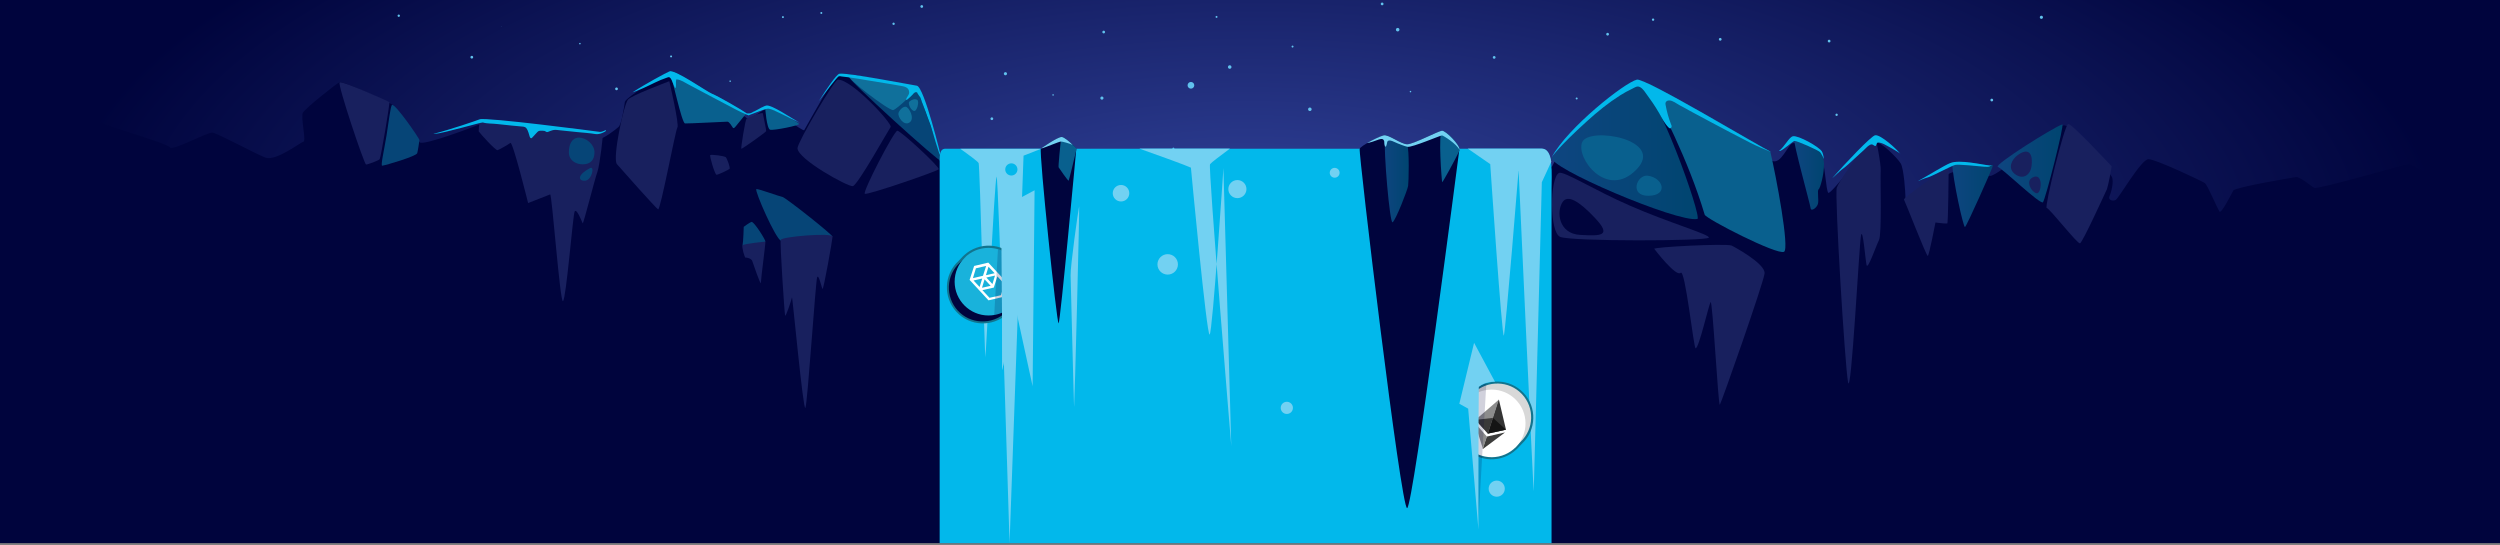 <svg width="1160" height="253" viewBox="0 0 1160 253" fill="none" xmlns="http://www.w3.org/2000/svg">
<rect x="0" y="0" width="1160" height="253" fill="#808080" stroke="none"/>
<path d="M1160 0H0V213.603H1160V0Z" fill="url(#paint0_radial)"/>
<path d="M427.051 49.98C427.758 49.98 428.33 49.409 428.33 48.704C428.33 47.998 427.758 47.427 427.051 47.427C426.345 47.427 425.772 47.998 425.772 48.704C425.772 49.409 426.345 49.98 427.051 49.98Z" fill="#61C2EE"/>
<path d="M427.691 3.648C428.044 3.648 428.33 3.362 428.33 3.01C428.33 2.657 428.044 2.371 427.691 2.371C427.337 2.371 427.051 2.657 427.051 3.01C427.051 3.362 427.337 3.648 427.691 3.648Z" fill="#61C2EE"/>
<path d="M460.217 55.726C460.571 55.726 460.857 55.441 460.857 55.088C460.857 54.735 460.571 54.45 460.217 54.45C459.864 54.45 459.578 54.735 459.578 55.088C459.578 55.441 459.864 55.726 460.217 55.726Z" fill="#61C2EE"/>
<path d="M414.625 11.583C414.928 11.583 415.173 11.338 415.173 11.036C415.173 10.734 414.928 10.489 414.625 10.489C414.322 10.489 414.077 10.734 414.077 11.036C414.077 11.338 414.322 11.583 414.625 11.583Z" fill="#61C2EE"/>
<path d="M381.093 6.476C381.346 6.476 381.55 6.271 381.55 6.02C381.55 5.768 381.346 5.564 381.093 5.564C380.841 5.564 380.636 5.768 380.636 6.02C380.636 6.271 380.841 6.476 381.093 6.476Z" fill="#61C2EE"/>
<path d="M466.522 34.932C466.925 34.932 467.253 34.605 467.253 34.202C467.253 33.799 466.925 33.472 466.522 33.472C466.118 33.472 465.791 33.799 465.791 34.202C465.791 34.605 466.118 34.932 466.522 34.932Z" fill="#61C2EE"/>
<path d="M397.722 42.867C397.873 42.867 397.996 42.745 397.996 42.593C397.996 42.442 397.873 42.319 397.722 42.319C397.571 42.319 397.448 42.442 397.448 42.593C397.448 42.745 397.571 42.867 397.722 42.867Z" fill="#61C2EE"/>
<path d="M363.277 8.391C363.529 8.391 363.733 8.187 363.733 7.935C363.733 7.683 363.529 7.479 363.277 7.479C363.024 7.479 362.82 7.683 362.82 7.935C362.82 8.187 363.024 8.391 363.277 8.391Z" fill="#61C2EE"/>
<path d="M564.468 8.3C564.72 8.3 564.924 8.096 564.924 7.844C564.924 7.592 564.72 7.388 564.468 7.388C564.215 7.388 564.011 7.592 564.011 7.844C564.011 8.096 564.215 8.3 564.468 8.3Z" fill="#61C2EE"/>
<path d="M544.458 69.407C544.71 69.407 544.915 69.203 544.915 68.951C544.915 68.699 544.71 68.495 544.458 68.495C544.206 68.495 544.001 68.699 544.001 68.951C544.001 69.203 544.206 69.407 544.458 69.407Z" fill="#61C2EE"/>
<path d="M641.308 2.463C641.661 2.463 641.947 2.177 641.947 1.824C641.947 1.472 641.661 1.186 641.308 1.186C640.954 1.186 640.668 1.472 640.668 1.824C640.668 2.177 640.954 2.463 641.308 2.463Z" fill="#61C2EE"/>
<path d="M648.526 14.593C648.98 14.593 649.348 14.225 649.348 13.772C649.348 13.319 648.98 12.951 648.526 12.951C648.071 12.951 647.703 13.319 647.703 13.772C647.703 14.225 648.071 14.593 648.526 14.593Z" fill="#61C2EE"/>
<path d="M650.536 71.14C650.99 71.14 651.358 70.773 651.358 70.319C651.358 69.866 650.99 69.498 650.536 69.498C650.081 69.498 649.713 69.866 649.713 70.319C649.713 70.773 650.081 71.14 650.536 71.14Z" fill="#61C2EE"/>
<path d="M599.735 22.072C599.988 22.072 600.192 21.867 600.192 21.616C600.192 21.364 599.988 21.16 599.735 21.16C599.483 21.16 599.279 21.364 599.279 21.616C599.279 21.867 599.483 22.072 599.735 22.072Z" fill="#61C2EE"/>
<path d="M693.296 27.27C693.649 27.27 693.935 26.985 693.935 26.632C693.935 26.279 693.649 25.994 693.296 25.994C692.942 25.994 692.656 26.279 692.656 26.632C692.656 26.985 692.942 27.27 693.296 27.27Z" fill="#61C2EE"/>
<path d="M607.776 51.531C608.23 51.531 608.598 51.163 608.598 50.71C608.598 50.257 608.23 49.889 607.776 49.889C607.322 49.889 606.953 50.257 606.953 50.71C606.953 51.163 607.322 51.531 607.776 51.531Z" fill="#61C2EE"/>
<path d="M745.923 16.508C746.276 16.508 746.563 16.222 746.563 15.87C746.563 15.517 746.276 15.231 745.923 15.231C745.57 15.231 745.284 15.517 745.284 15.87C745.284 16.222 745.57 16.508 745.923 16.508Z" fill="#61C2EE"/>
<path d="M767.029 9.668C767.332 9.668 767.577 9.423 767.577 9.121C767.577 8.818 767.332 8.573 767.029 8.573C766.726 8.573 766.481 8.818 766.481 9.121C766.481 9.423 766.726 9.668 767.029 9.668Z" fill="#61C2EE"/>
<path d="M947.205 8.756C947.609 8.756 947.936 8.429 947.936 8.026C947.936 7.623 947.609 7.296 947.205 7.296C946.802 7.296 946.475 7.623 946.475 8.026C946.475 8.429 946.802 8.756 947.205 8.756Z" fill="#61C2EE"/>
<path d="M654.464 42.867C654.666 42.867 654.83 42.703 654.83 42.502C654.83 42.3 654.666 42.137 654.464 42.137C654.263 42.137 654.099 42.3 654.099 42.502C654.099 42.703 654.263 42.867 654.464 42.867Z" fill="#61C2EE"/>
<path d="M338.79 38.033C338.992 38.033 339.156 37.869 339.156 37.668C339.156 37.466 338.992 37.303 338.79 37.303C338.588 37.303 338.425 37.466 338.425 37.668C338.425 37.869 338.588 38.033 338.79 38.033Z" fill="#61C2EE"/>
<path d="M311.38 26.632C311.632 26.632 311.837 26.428 311.837 26.176C311.837 25.924 311.632 25.72 311.38 25.72C311.128 25.72 310.923 25.924 310.923 26.176C310.923 26.428 311.128 26.632 311.38 26.632Z" fill="#61C2EE"/>
<path d="M185.019 7.844C185.322 7.844 185.567 7.599 185.567 7.296C185.567 6.994 185.322 6.749 185.019 6.749C184.716 6.749 184.471 6.994 184.471 7.296C184.471 7.599 184.716 7.844 185.019 7.844Z" fill="#61C2EE"/>
<path d="M269.077 20.612C269.279 20.612 269.442 20.449 269.442 20.248C269.442 20.046 269.279 19.883 269.077 19.883C268.875 19.883 268.711 20.046 268.711 20.248C268.711 20.449 268.875 20.612 269.077 20.612Z" fill="#61C2EE"/>
<path d="M232.53 12.404C232.58 12.404 232.621 12.363 232.621 12.313C232.621 12.262 232.58 12.222 232.53 12.222C232.48 12.222 232.439 12.262 232.439 12.313C232.439 12.363 232.48 12.404 232.53 12.404Z" fill="#61C2EE"/>
<path d="M286.071 41.863C286.424 41.863 286.711 41.577 286.711 41.225C286.711 40.872 286.424 40.586 286.071 40.586C285.718 40.586 285.432 40.872 285.432 41.225C285.432 41.577 285.718 41.863 286.071 41.863Z" fill="#61C2EE"/>
<path d="M312.659 48.886C312.962 48.886 313.207 48.641 313.207 48.339C313.207 48.036 312.962 47.791 312.659 47.791C312.356 47.791 312.111 48.036 312.111 48.339C312.111 48.641 312.356 48.886 312.659 48.886Z" fill="#61C2EE"/>
<path d="M218.916 27.179C219.269 27.179 219.556 26.893 219.556 26.541C219.556 26.188 219.269 25.902 218.916 25.902C218.563 25.902 218.277 26.188 218.277 26.541C218.277 26.893 218.563 27.179 218.916 27.179Z" fill="#61C2EE"/>
<path d="M512.114 15.505C512.467 15.505 512.754 15.219 512.754 14.867C512.754 14.514 512.467 14.228 512.114 14.228C511.761 14.228 511.474 14.514 511.474 14.867C511.474 15.219 511.761 15.505 512.114 15.505Z" fill="#61C2EE"/>
<path d="M488.633 44.417C488.834 44.417 488.998 44.254 488.998 44.052C488.998 43.851 488.834 43.687 488.633 43.687C488.431 43.687 488.267 43.851 488.267 44.052C488.267 44.254 488.431 44.417 488.633 44.417Z" fill="#61C2EE"/>
<path d="M552.59 41.133C553.448 41.133 554.143 40.439 554.143 39.583C554.143 38.727 553.448 38.033 552.59 38.033C551.732 38.033 551.037 38.727 551.037 39.583C551.037 40.439 551.732 41.133 552.59 41.133Z" fill="#61C2EE"/>
<path d="M570.589 31.922C571.043 31.922 571.411 31.554 571.411 31.101C571.411 30.648 571.043 30.28 570.589 30.28C570.135 30.28 569.767 30.648 569.767 31.101C569.767 31.554 570.135 31.922 570.589 31.922Z" fill="#61C2EE"/>
<path d="M731.578 46.15C731.831 46.15 732.035 45.946 732.035 45.694C732.035 45.442 731.831 45.238 731.578 45.238C731.326 45.238 731.122 45.442 731.122 45.694C731.122 45.946 731.326 46.15 731.578 46.15Z" fill="#61C2EE"/>
<path d="M774.704 46.15C775.208 46.15 775.618 45.742 775.618 45.238C775.618 44.734 775.208 44.326 774.704 44.326C774.199 44.326 773.79 44.734 773.79 45.238C773.79 45.742 774.199 46.15 774.704 46.15Z" fill="#61C2EE"/>
<path d="M798.185 18.88C798.538 18.88 798.825 18.594 798.825 18.241C798.825 17.888 798.538 17.603 798.185 17.603C797.832 17.603 797.546 17.888 797.546 18.241C797.546 18.594 797.832 18.88 798.185 18.88Z" fill="#61C2EE"/>
<path d="M848.711 19.7C849.065 19.7 849.351 19.415 849.351 19.062C849.351 18.709 849.065 18.424 848.711 18.424C848.358 18.424 848.072 18.709 848.072 19.062C848.072 19.415 848.358 19.7 848.711 19.7Z" fill="#61C2EE"/>
<path d="M852.183 53.811C852.486 53.811 852.732 53.566 852.732 53.264C852.732 52.962 852.486 52.717 852.183 52.717C851.881 52.717 851.635 52.962 851.635 53.264C851.635 53.566 851.881 53.811 852.183 53.811Z" fill="#61C2EE"/>
<path d="M924.181 47.062C924.534 47.062 924.82 46.776 924.82 46.423C924.82 46.071 924.534 45.785 924.181 45.785C923.828 45.785 923.541 46.071 923.541 46.423C923.541 46.776 923.828 47.062 924.181 47.062Z" fill="#61C2EE"/>
<path d="M486.074 69.772C486.529 69.772 486.897 69.404 486.897 68.951C486.897 68.498 486.529 68.13 486.074 68.13C485.62 68.13 485.252 68.498 485.252 68.951C485.252 69.404 485.62 69.772 486.074 69.772Z" fill="#61C2EE"/>
<path d="M511.292 46.241C511.695 46.241 512.023 45.914 512.023 45.511C512.023 45.108 511.695 44.782 511.292 44.782C510.888 44.782 510.561 45.108 510.561 45.511C510.561 45.914 510.888 46.241 511.292 46.241Z" fill="#61C2EE"/>
<path d="M759.597 37.19C763.434 36.186 817.62 72.581 822.097 74.588C826.574 76.686 829.498 66.743 832.057 66.378C834.615 65.922 843.844 71.76 845.397 74.223C846.859 76.686 847.225 88.179 848.321 89.456C849.418 90.733 867.51 66.378 870.16 66.013C872.718 65.557 880.485 73.402 881.947 75.865C883.409 78.328 884.14 89.456 884.14 91.918C884.14 94.381 900.496 82.432 904.882 80.334C909.36 78.236 919.685 81.155 923.34 81.611C926.995 82.067 953.311 58.169 957.697 58.169C962.174 58.169 978.804 79.969 979.901 82.067C980.997 84.165 979.535 89.456 978.804 91.097C978.073 92.739 980.266 93.56 981.728 92.739C983.19 91.918 993.516 73.858 996.896 73.858C1000.28 73.858 1022.02 84.165 1023.12 84.986C1024.22 85.807 1028.6 96.114 1029.79 98.121C1030.61 99.581 1035.46 89.82 1036.28 88.361C1037.1 86.902 1063.51 82.432 1065.34 82.159C1067.16 81.885 1072.28 86.354 1073.83 87.175C1075.39 87.996 1115.23 76.503 1117.05 76.23C1118.88 75.956 1123.72 79.24 1123.72 79.24C1123.72 79.24 1149.31 81.885 1150.95 81.885C1152.6 81.885 1160 92.01 1160 92.01V252H0V69.844C0 69.844 13.889 62.456 15.991 62.091C18.092 61.726 23.757 64.189 25.311 65.649C26.864 67.108 43.768 55.068 47.515 57.075C51.261 59.081 77.76 66.561 78.856 68.385C79.953 70.209 96.217 61.27 98.593 61.544C100.969 61.818 118.33 71.304 123.173 73.128C128.016 74.953 139.438 66.013 140.808 65.74C142.179 65.466 139.438 54.429 140.534 52.331C141.631 50.233 156.25 38.649 157.621 38.102C158.992 37.463 179.734 47.041 181.927 48.5C184.12 49.96 193.897 64.828 194.719 66.013C196.09 67.838 219.756 58.899 222.497 57.713C225.238 56.527 276.682 63.916 278.236 64.28C279.789 64.645 285.728 60.085 287.007 58.899C288.378 57.713 289.657 49.413 289.931 47.315C290.206 45.217 308.298 34.271 310.765 33.085C313.141 31.899 327.852 43.483 330.502 44.669C333.152 45.855 345.213 53.608 346.492 54.794C347.863 55.98 353.254 51.145 355.538 50.598C358.645 49.868 372.534 61.362 373.174 60.358C375.915 55.615 387.063 35.092 389.438 34.18C391.814 33.267 421.968 39.835 425.44 40.382C428.912 40.929 436.679 77.324 436.679 77.324C436.679 77.324 713.909 77.324 720.123 77.324C727.524 61.909 753.931 38.649 759.597 37.19Z" fill="#00043D"/>
<path d="M844.783 69.59C844.691 69.498 844.6 69.407 844.417 69.225C844.326 69.133 844.234 69.133 844.143 69.042C844.052 68.951 843.869 68.86 843.778 68.769C843.686 68.677 843.595 68.586 843.504 68.495C843.412 68.404 843.229 68.313 843.047 68.222C842.955 68.13 842.773 68.039 842.681 67.948C842.498 67.857 842.407 67.766 842.224 67.674C842.042 67.583 841.95 67.492 841.768 67.401C841.585 67.309 841.493 67.218 841.311 67.127C841.128 67.036 840.945 66.945 840.854 66.853C840.762 66.762 840.58 66.671 840.488 66.671C840.306 66.58 840.123 66.397 839.849 66.306C839.849 66.306 839.849 66.306 839.757 66.306C838.57 65.576 837.29 64.938 836.103 64.482C836.103 64.482 836.103 64.482 836.011 64.482C835.737 64.391 835.463 64.209 835.189 64.117H835.098C834.824 64.026 834.549 63.935 834.367 63.844H834.275C834.001 63.752 833.819 63.661 833.544 63.661C833.544 63.661 833.544 63.661 833.453 63.661C833.179 63.57 832.996 63.57 832.813 63.479C832.722 63.935 832.631 64.391 832.539 64.573C831.808 65.576 839.94 94.853 840.123 96.586C840.306 98.319 842.955 96.495 843.504 94.671C844.052 92.847 843.047 88.287 843.869 87.831C844.509 87.466 846.427 80.99 846.336 75.974C846.336 74.424 845.514 71.505 845.239 70.866C845.148 70.775 845.148 70.593 845.057 70.502C844.965 70.41 844.874 70.228 844.691 70.046C844.965 69.681 844.874 69.681 844.783 69.59Z" fill="url(#paint1_linear)"/>
<path d="M317.867 57.277C319.42 57.368 336.597 56.456 337.511 56.456C338.425 56.456 339.612 58.645 340.069 59.283C340.526 59.922 341.348 58.645 342.262 57.55C342.81 56.912 344.729 54.541 346.282 52.625C344.455 51.349 333.034 44.691 330.384 43.687C327.735 42.593 313.025 32.195 310.649 33.29C312.02 36.209 316.314 57.186 317.867 57.277Z" fill="#09608E"/>
<path d="M760.451 39.218C753.781 39.583 731.761 57.094 720.158 72.964C717.051 77.251 778.45 103.427 787.587 101.603C789.962 101.055 767.851 38.762 760.451 39.218Z" fill="url(#paint2_linear)"/>
<path d="M388.768 36.938C387.215 36.938 370.038 65.941 370.038 68.769C370.129 73.876 393.428 86.736 395.712 86.371C397.996 85.915 412.25 60.287 413.255 58.919C414.26 57.55 395.347 36.847 388.768 36.938Z" fill="#18205E"/>
<path d="M792.886 110.267C793.708 108.899 774.064 103.244 756.43 95.492C739.984 88.378 725.366 79.075 723.355 80.261C719.061 82.541 718.878 107.805 723.904 109.902C728.837 112.091 791.972 111.909 792.886 110.267Z" fill="#18205E"/>
<path d="M393.611 35.296C394.342 34.202 424.493 39.948 425.315 41.134C426.137 42.319 437.741 74.15 437.01 74.971C436.279 75.791 392.788 36.482 393.611 35.296Z" fill="#064577"/>
<path d="M394.616 35.661C391.509 35.479 412.615 51.531 414.442 51.075C416.27 50.619 425.132 42.046 425.224 41.225C425.315 40.313 396.169 35.752 394.616 35.661Z" fill="#10709B"/>
<path d="M355.054 50.072C355.054 50.072 355.693 59.648 357.338 60.195C358.982 60.651 371.5 58.098 370.769 57.459C369.307 56.182 357.429 49.342 355.054 50.072Z" fill="#09608E"/>
<path d="M734.137 65.941C731.03 73.329 745.649 92.665 759.263 78.71C772.968 64.756 737.335 58.554 734.137 65.941Z" fill="#09608E"/>
<path d="M764.653 81.537C759.446 80.808 755.791 91.023 765.019 90.84C774.247 90.658 771.78 82.541 764.653 81.537Z" fill="#09608E"/>
<path d="M827.788 116.834C830.438 115.466 824.225 82.176 821.393 70.228C815.088 67.036 777.993 44.873 764.379 38.58C769.861 48.065 783.384 74.059 790.967 99.596C791.515 101.511 824.59 118.476 827.788 116.834Z" fill="#09608E"/>
<path d="M416.361 60.651C414.808 60.743 400.006 89.29 401.285 89.928C402.565 90.567 434.817 79.531 435.548 78.528C436.188 77.524 417.823 60.56 416.361 60.651Z" fill="#18205E"/>
<path d="M389.225 35.388C389.59 35.296 390.139 35.388 390.504 35.479C391.509 35.57 392.514 35.752 393.519 35.844C396.626 36.3 399.732 36.756 402.747 37.303C406.311 37.85 409.783 38.489 413.346 39.036C414.899 39.309 416.452 39.583 418.097 39.857C419.742 40.13 421.66 40.586 421.843 42.593C421.843 42.775 421.843 43.049 421.843 43.231C421.66 44.234 420.747 45.055 420.473 45.967C420.473 46.059 420.381 46.15 420.473 46.241C420.564 46.423 420.838 46.332 421.021 46.15C421.843 45.42 422.665 44.782 423.396 43.961C423.853 43.414 424.401 42.684 425.132 42.775C425.224 42.775 425.406 42.866 425.498 42.866C425.589 42.958 425.681 43.049 425.681 43.231C426.046 43.961 426.594 44.508 426.96 45.147C427.234 45.785 427.508 46.515 427.691 47.153C428.33 48.704 428.878 50.163 429.427 51.713C430.249 53.902 430.98 56.091 431.802 58.189C432.716 60.651 435.822 72.508 436.645 72.782C436.645 72.782 428.878 40.313 425.406 39.766C421.935 39.218 391.783 33.381 389.408 34.202C388.037 34.658 383.743 40.951 379.906 46.971C383.103 42.775 388.403 35.661 389.225 35.388Z" fill="#02B8EB"/>
<path d="M397.539 74.059C395.529 74.241 391.783 79.987 394.342 80.352C396.9 80.717 401.56 73.785 397.539 74.059Z" fill="#18205E"/>
<path d="M388.403 80.717C387.763 82.267 391.875 83.544 391.418 80.443C390.961 77.342 388.951 79.349 388.403 80.717Z" fill="#18205E"/>
<path d="M371.134 57.003C367.023 54.723 357.977 48.43 355.51 48.977C354.962 49.068 354.323 49.433 353.592 49.798C353.592 49.798 353.592 49.798 353.5 49.798C352.404 50.345 351.125 51.166 349.937 51.713H349.846C349.663 51.805 349.48 51.896 349.297 51.987C349.297 51.987 349.206 51.987 349.206 52.078C349.023 52.169 348.841 52.261 348.658 52.352C348.475 52.443 348.292 52.534 348.11 52.534H348.018C347.927 52.534 347.744 52.625 347.653 52.625C347.561 52.625 347.561 52.625 347.47 52.625C347.379 52.625 347.287 52.625 347.196 52.625C347.105 52.625 347.105 52.625 347.013 52.625C346.922 52.625 346.83 52.625 346.739 52.625H346.648C346.556 52.625 346.465 52.534 346.374 52.534C345.003 51.44 333.034 44.508 330.384 43.505C327.735 42.41 313.025 32.013 310.649 33.108C308.913 33.837 298.954 39.218 293.472 42.867C294.203 42.684 294.934 42.319 295.665 42.046C299.411 40.678 302.883 38.671 306.537 37.12C307.451 36.756 308.456 36.391 309.461 36.026C309.918 35.844 310.375 35.661 310.74 35.935C311.289 36.3 311.563 37.029 311.837 37.577C312.202 38.58 312.568 39.492 313.025 40.495C313.116 40.678 313.207 40.86 313.39 40.769C313.481 40.769 313.573 40.586 313.573 40.404C313.755 39.309 313.481 38.124 313.755 37.029C313.755 36.938 313.847 36.847 313.847 36.847C313.938 36.847 314.03 36.847 314.121 36.847C315.948 37.029 317.776 38.306 319.329 39.127C321.248 40.13 323.075 41.134 324.994 42.137C329.014 44.326 333.125 46.423 337.237 48.612C340.161 50.163 343.176 51.805 346.191 53.081C346.556 53.264 347.013 53.446 347.379 53.538C347.379 53.538 348.566 52.99 350.12 52.443C352.495 51.622 355.236 50.345 356.607 50.437C358.891 50.619 366.109 54.814 371.134 57.003Z" fill="#02B8EB"/>
<path d="M353.957 52.625C353.774 51.805 346.922 54.632 346.374 55.088C345.825 55.544 343.633 68.951 343.998 69.042C344.364 69.133 355.328 61.381 355.51 60.834C355.602 60.287 354.049 53.264 353.957 52.625Z" fill="#18205E"/>
<path d="M310.558 37.668C306.903 39.127 293.472 44.143 291.462 46.15C289.452 48.156 284.061 73.603 286.254 76.156C288.447 78.71 304.253 96.495 305.35 97.134C306.446 97.772 313.39 60.469 314.304 59.192C315.309 58.007 310.558 37.668 310.558 37.668Z" fill="#18205E"/>
<path d="M759.537 36.938C753.872 38.306 727.467 59.101 719.975 72.964C719.975 72.964 722.99 68.313 736.421 56.182C741.263 51.805 746.289 47.7 751.771 44.234C753.507 43.14 755.334 42.137 757.253 41.225C758.075 40.86 759.08 40.13 759.902 40.13C761.364 40.13 762.735 41.863 763.466 42.958C765.75 46.059 767.943 49.16 769.861 52.534C771.141 54.814 772.328 57.277 774.247 59.192C774.43 59.375 774.612 59.466 774.795 59.557C775.161 59.648 775.526 59.283 775.618 58.827C775.709 58.462 775.526 58.007 775.343 57.642C774.247 54.814 773.425 51.896 772.877 48.886C772.785 48.43 772.694 47.974 772.877 47.518C773.151 46.88 773.79 46.606 774.521 46.606C776.166 46.606 777.902 48.065 779.272 48.795C780.825 49.616 782.379 50.437 783.932 51.349C787.221 53.081 790.51 54.906 793.8 56.638C799.83 59.831 805.951 63.114 812.073 66.215C815.271 67.857 818.56 69.225 821.849 70.593C817.555 68.677 763.466 36.117 759.537 36.938Z" fill="#02B8EB"/>
<path d="M870.091 62.84C867.259 64.391 853.828 82.814 852.275 87.101C851.178 90.019 856.021 169.277 857.483 177.303C858.945 185.329 862.691 112.912 863.513 109.173C864.335 105.433 865.523 120.3 866.071 122.945C866.62 125.498 870.366 114.371 871.827 111.453C873.289 108.625 872.376 82.541 872.65 79.349C872.924 76.156 870.091 62.84 870.091 62.84Z" fill="#18205E"/>
<path d="M803.393 113.915C800.287 112.912 767.029 114.645 767.577 115.466C767.76 115.739 777.719 128.691 779.82 126.593C781.922 124.495 785.851 161.616 786.764 161.616C788.318 161.616 792.795 141.642 793.708 140.182C794.622 138.632 797.272 188.795 798.003 187.792C798.734 186.879 818.195 131.518 818.743 126.958C819.474 122.397 803.941 114.098 803.393 113.915Z" fill="#18205E"/>
<path d="M350.942 87.739C349.937 88.195 359.987 111.179 362.454 111.726C364.921 112.274 384.931 110.358 386.21 109.811C387.032 109.446 364.647 91.752 363.094 91.388C361.541 91.114 351.673 87.466 350.942 87.739Z" fill="#064577"/>
<path d="M386.301 109.811C386.301 107.805 362.728 109.811 362.272 111.27C361.815 112.73 364.008 145.472 364.282 146.384C364.556 147.388 367.297 138.997 367.48 137.993C367.662 136.99 372.687 190.984 373.693 189.251C374.698 187.518 378.444 130.059 379.175 128.599C379.906 127.14 381.185 133.342 381.641 134.072C382.098 134.801 386.301 110.997 386.301 109.811Z" fill="#18205E"/>
<path d="M348.658 102.971C349.754 102.515 355.328 111.453 355.145 112.091C354.962 112.73 344.272 115.283 344.546 113.733C344.912 112.182 345.095 105.251 345.095 105.251C345.095 105.251 347.744 103.244 348.658 102.971Z" fill="#064577"/>
<path d="M355.145 112.091C355.236 113.186 353.043 129.511 353.043 131.244C353.043 132.886 349.389 122.033 349.023 121.029C348.658 120.026 346.556 119.388 346.008 119.57C345.46 119.752 344.089 114.463 344.546 113.824C345.003 113.094 355.145 112.091 355.145 112.091Z" fill="#18205E"/>
<path d="M230.885 69.681C231.708 69.407 235.728 67.127 236.824 66.306C237.921 65.485 245.047 94.215 245.047 94.215C245.047 94.215 254.458 90.476 255.28 90.202C256.103 89.928 259.849 140.547 261.219 139.726C262.681 138.906 265.788 100.235 266.61 98.228C267.432 96.222 269.991 102.788 270.356 103.609C270.63 104.43 276.021 82.814 277.209 79.713C278.305 76.612 280.041 61.837 279.767 60.925C279.767 60.834 279.584 60.743 279.31 60.651C278.396 61.108 277.574 61.381 277.117 61.29C275.655 61.016 231.616 55.362 222.754 55.27C222.205 57.915 222.114 60.743 222.114 60.925C222.571 61.746 229.972 69.954 230.885 69.681Z" fill="#18205E"/>
<path d="M263.96 70.684C263.96 74.424 267.158 76.248 270.447 76.248C273.737 76.248 275.838 74.424 275.838 70.684C275.838 66.945 271.909 63.844 268.62 63.844C265.331 63.935 263.96 66.945 263.96 70.684Z" fill="#064577"/>
<path d="M273.828 77.981C267.158 81.537 268.62 84.182 271.635 83.818C274.65 83.453 276.021 76.886 273.828 77.981Z" fill="#064577"/>
<path d="M329.562 71.961C329.105 72.143 331.664 81.081 332.486 81.081C333.308 81.081 338.059 78.801 338.516 78.345C338.973 77.889 337.328 73.511 336.78 72.964C336.141 72.326 330.202 71.596 329.562 71.961Z" fill="#18205E"/>
<path d="M201.739 62.111C205.485 61.928 223.485 56.638 224.033 56.821C226.043 57.459 228.601 57.277 230.703 57.55C232.987 57.824 235.271 58.007 237.555 58.28C238.834 58.371 240.205 58.554 241.484 58.645C242.398 58.736 243.403 58.645 244.134 59.375C244.682 60.013 244.956 60.743 245.23 61.563C245.413 62.202 245.596 62.84 245.778 63.388C245.87 63.752 246.235 64.3 246.601 64.117C246.692 64.117 246.783 64.026 246.875 63.935C247.606 63.205 248.245 62.384 248.976 61.655C249.25 61.381 249.524 61.016 249.89 60.834C250.255 60.651 250.712 60.651 251.078 60.651C251.626 60.651 252.083 60.651 252.631 60.743C253.453 61.016 253.453 61.472 254.275 61.199C255.006 60.925 255.737 60.56 256.56 60.378C257.839 60.104 258.752 60.378 259.94 60.469C262.59 60.743 265.24 61.016 267.889 61.29C270.722 61.563 273.554 61.746 276.295 62.202C278.488 62.567 280.955 60.925 280.955 60.925C281.046 60.834 281.137 60.651 281.137 60.287C279.95 60.925 278.853 61.29 278.305 61.199C276.66 60.925 225.221 54.267 222.571 55.362C220.744 56.091 208.683 60.195 201.1 62.111C201.191 62.111 201.465 62.111 201.739 62.111Z" fill="#02B8EB"/>
<path d="M416.909 52.443C416.452 54.176 419.376 58.645 422.026 56.821C424.676 54.997 421.752 49.616 420.199 49.524C418.645 49.433 417.092 51.531 416.909 52.443Z" fill="#10709B"/>
<path d="M421.935 47.153C421.204 47.791 422.3 50.801 423.945 51.44C425.498 52.078 426.686 46.971 425.589 46.332C424.493 45.694 422.94 46.241 421.935 47.153Z" fill="#10709B"/>
<path d="M825.413 70.046C825.596 70.046 825.778 70.046 825.961 70.046C827.697 69.407 831.717 65.668 832.631 65.394C833.636 65.212 843.869 69.772 844.509 70.593C845.148 71.323 845.879 72.964 846.245 73.603C846.245 73.603 846.245 73.694 846.336 73.603C846.062 72.052 845.696 70.775 845.331 70.228C843.869 68.039 834.641 62.84 831.991 63.205C830.164 63.479 828.062 68.13 825.413 70.046Z" fill="#02B8EB"/>
<path d="M850.173 82.632C850.539 82.45 854.102 78.984 854.559 78.71C856.752 77.16 858.762 75.153 860.772 73.329C862.142 72.143 863.513 70.867 864.883 69.59C865.614 68.951 866.254 68.13 867.076 67.583C868.081 66.853 868.63 66.762 869.543 67.492C869.726 67.583 869.909 67.766 870.091 67.766C870.274 67.766 870.457 67.583 870.548 67.309C870.914 66.215 871.005 65.941 872.284 66.215C873.563 66.489 874.751 67.127 875.848 67.766C877.127 68.404 878.406 69.225 879.685 69.954C880.325 70.41 881.421 70.867 881.878 71.596C880.416 69.407 872.65 62.384 870.091 62.749C868.264 63.023 856.112 75.883 850.173 82.632Z" fill="#02B8EB"/>
<path d="M911.755 105.342C912.577 104.886 924.546 77.981 924.729 76.886C924.729 76.795 924.638 76.704 924.455 76.612C923.907 76.795 923.541 76.886 923.267 76.886C919.795 76.521 910.659 74.332 905.816 75.427C905.907 82.632 911.024 105.707 911.755 105.342Z" fill="url(#paint3_linear)"/>
<path d="M904.171 78.801C904.171 76.248 882.974 91.935 883.431 92.573C883.888 93.212 893.847 118.932 894.486 118.749C895.126 118.567 898.05 103.244 898.05 103.244C898.05 103.244 903.075 103.883 903.532 103.7C903.989 103.518 904.171 79.44 904.171 78.801Z" fill="#18205E"/>
<path d="M920.435 77.342C923.633 77.616 923.176 77.068 924.455 76.521C923.907 76.704 923.541 76.795 923.267 76.795C919.613 76.43 909.197 73.876 904.811 75.7C902.07 76.795 894.943 81.264 889.827 84.091C891.106 83.544 893.025 82.723 894.395 82.358C896.497 81.811 905.542 76.886 907.187 76.521C908.831 76.156 917.328 77.068 920.435 77.342Z" fill="#02B8EB"/>
<path d="M181.912 48.704C181.182 49.16 180.451 56.091 179.354 62.84C178.166 70.046 176.522 76.977 177.344 76.886C178.897 76.704 193.242 72.508 193.607 71.049C193.973 69.59 194.521 65.759 194.612 65.029C194.704 64.3 183.283 47.883 181.912 48.704Z" fill="#064577"/>
<path d="M157.609 38.215C156.421 38.853 169.03 76.339 169.852 76.339C170.674 76.339 175.608 74.515 176.156 73.876C176.704 73.238 180.999 47.883 180.633 47.427C180.268 46.971 158.888 37.485 157.609 38.215Z" fill="#18205E"/>
<path d="M956.89 57.733C952.87 59.01 924.912 76.612 927.013 77.433C929.206 78.254 946.749 95.127 947.936 93.85C949.124 92.391 958.078 57.368 956.89 57.733Z" fill="url(#paint4_linear)"/>
<path d="M959.631 57.55C957.804 58.007 948.485 96.495 949.672 96.495C950.86 96.495 963.926 113.277 965.113 112.912C966.301 112.547 976.991 89.108 977.631 87.739C978.179 86.371 979.915 77.16 979.824 77.16C979.732 77.16 961.185 57.094 959.631 57.55Z" fill="#18205E"/>
<path d="M936.333 71.87C933.409 73.968 931.399 77.981 934.871 80.717C938.343 83.453 941.998 81.629 942.637 77.068C943.277 72.508 942.089 67.857 936.333 71.87Z" fill="#18205E"/>
<path d="M942.911 82.45C939.987 84.091 942.272 88.834 944.83 89.655C947.388 90.476 948.393 79.349 942.911 82.45Z" fill="#18205E"/>
<path d="M725.091 93.668C721.985 98.228 723.264 108.443 733.132 108.99C742.999 109.537 747.933 109.537 740.167 101.238C732.401 92.938 727.376 90.384 725.091 93.668Z" fill="#00043D"/>
<path d="M436 252H719.917C719.917 252 719.917 105.29 719.917 87.783C719.917 81.127 721.012 69 715.259 69C709.506 69 442.118 69 438.74 69C436.913 69 436 70.185 436 74.106C436 79.577 436 252 436 252Z" fill="#02B8EB"/>
<path d="M677.124 69.498C677.398 67.218 670.728 60.743 669.175 60.651C667.53 60.651 655.835 66.945 652.911 66.945C649.987 66.945 644.049 62.111 641.856 62.84C639.663 63.57 631.531 67.492 630.892 69.042C630.252 70.593 650.079 236.404 652.911 235.765C655.744 235.127 677.124 69.498 677.124 69.498Z" fill="#00043D"/>
<path d="M567.665 77.981L571.32 207.036C571.32 207.036 560.539 77.798 561.452 76.248C562.001 75.335 566.843 71.87 570.681 68.951C549.94 68.951 547.199 68.951 528.652 68.951C538.976 72.599 550.032 76.612 552.59 77.798C552.59 77.798 559.899 156.143 561.27 155.231C562.64 154.41 567.665 77.981 567.665 77.981Z" fill="#72D1F2"/>
<path d="M462.41 81.993C463.324 80.625 468.44 253.824 468.44 252C468.44 250.176 474.928 72.234 474.928 72.234L483.059 69.042C466.522 69.042 453.091 69.042 445.599 69.042C448.796 71.323 453.73 74.879 454.096 75.7C454.644 76.977 456.928 165.994 457.202 165.811C457.476 165.537 461.497 83.362 462.41 81.993Z" fill="#72D1F2"/>
<path d="M669.175 84.547C669.357 84.73 674.748 74.971 677.124 70.046C677.124 69.681 677.215 69.407 677.215 69.407C677.489 67.674 673.56 63.388 671.002 61.563C669.906 61.016 669.175 60.651 669.175 60.651C667.164 61.29 668.992 84.365 669.175 84.547Z" fill="#09608E"/>
<path d="M646.15 103.153C647.612 102.241 653.094 88.104 653.368 86.28C653.642 84.456 654.008 69.59 652.911 67.036C650.261 67.036 645.145 63.023 642.587 62.84C641.947 70.593 644.871 103.883 646.15 103.153Z" fill="url(#paint5_linear)"/>
<path d="M500.693 95.857C501.059 94.033 498.592 187.609 498.409 188.612C498.226 189.616 496.947 131.883 496.764 127.87C496.582 123.857 500.236 97.863 500.693 95.857Z" fill="#72D1F2"/>
<path d="M482.968 68.951C482.968 68.951 490.825 63.388 492.653 63.57C494.48 63.752 499.414 68.951 499.414 68.951C499.414 68.951 492.013 149.577 491.191 150.033C490.369 150.489 482.054 70.867 482.968 68.951Z" fill="#00043D"/>
<path d="M492.744 63.57C492.653 63.57 492.561 63.57 492.47 63.57C491.922 67.401 491.008 77.251 491.191 77.616C491.465 78.072 495.668 84.182 495.851 83.818C496.033 83.635 498.409 73.967 499.414 69.59C499.414 69.134 499.505 68.86 499.505 68.86C499.505 68.86 494.571 63.844 492.744 63.57Z" fill="#09608E"/>
<path d="M715.315 68.951C713.945 68.951 700.605 68.951 681.052 68.951L691.468 76.156C691.468 76.156 696.95 157.42 697.773 155.687C698.595 153.954 704.625 78.892 704.625 78.892C704.625 78.892 711.478 229.199 711.66 227.831C711.752 226.463 715.406 84.547 715.406 84.547C715.406 84.547 717.873 79.166 719.792 75.062C719.244 71.596 718.056 68.951 715.315 68.951Z" fill="#72D1F2"/>
<path d="M669.175 60.651C667.53 60.651 655.835 66.945 652.911 66.945C649.987 66.945 644.049 62.111 641.856 62.84C640.485 63.205 637.013 64.847 634.272 66.397C635.917 66.124 637.47 65.576 638.932 65.029C639.937 64.665 641.764 63.844 642.221 65.394C642.313 65.576 642.313 65.85 642.313 66.124C642.313 66.671 642.404 67.218 642.587 67.766C642.587 67.948 642.678 68.039 642.861 68.039C642.952 68.039 643.044 67.948 643.135 67.857C643.318 67.492 643.409 67.127 643.5 66.762C643.592 66.397 643.592 65.941 643.774 65.668C644.505 64.3 647.521 66.215 648.617 66.58C650.079 67.127 651.541 67.766 653.094 68.13C655.195 68.495 668.535 62.749 669.083 62.84C669.631 62.84 675.844 66.671 677.215 69.59C677.489 67.309 670.819 60.743 669.175 60.651Z" fill="#72D1F2"/>
<path d="M482.968 68.951C484.338 68.769 491.374 65.668 492.287 65.668C493.018 65.668 496.033 66.489 497.678 67.218C496.125 65.668 493.841 63.752 492.653 63.57C490.825 63.388 482.968 68.951 482.968 68.951Z" fill="#72D1F2"/>
<path d="M574.152 91.935C576.474 91.935 578.355 90.056 578.355 87.739C578.355 85.422 576.474 83.544 574.152 83.544C571.831 83.544 569.95 85.422 569.95 87.739C569.95 90.056 571.831 91.935 574.152 91.935Z" fill="#72D1F2"/>
<path d="M619.288 82.45C620.549 82.45 621.572 81.429 621.572 80.169C621.572 78.91 620.549 77.889 619.288 77.889C618.026 77.889 617.004 78.91 617.004 80.169C617.004 81.429 618.026 82.45 619.288 82.45Z" fill="#72D1F2"/>
<path d="M520.154 93.485C522.274 93.485 523.992 91.77 523.992 89.655C523.992 87.539 522.274 85.824 520.154 85.824C518.035 85.824 516.317 87.539 516.317 89.655C516.317 91.77 518.035 93.485 520.154 93.485Z" fill="#72D1F2"/>
<path d="M541.809 127.414C544.432 127.414 546.56 125.29 546.56 122.671C546.56 120.052 544.432 117.928 541.809 117.928C539.185 117.928 537.057 120.052 537.057 122.671C537.057 125.29 539.185 127.414 541.809 127.414Z" fill="#72D1F2"/>
<path d="M694.483 230.476C696.552 230.476 698.229 228.801 698.229 226.736C698.229 224.671 696.552 222.997 694.483 222.997C692.414 222.997 690.737 224.671 690.737 226.736C690.737 228.801 692.414 230.476 694.483 230.476Z" fill="#72D1F2"/>
<path d="M691.925 190.163C693.439 190.163 694.666 188.938 694.666 187.427C694.666 185.916 693.439 184.691 691.925 184.691C690.411 184.691 689.184 185.916 689.184 187.427C689.184 188.938 690.411 190.163 691.925 190.163Z" fill="#72D1F2"/>
<path d="M597.086 192.078C598.65 192.078 599.918 190.812 599.918 189.251C599.918 187.689 598.65 186.423 597.086 186.423C595.521 186.423 594.253 187.689 594.253 189.251C594.253 190.812 595.521 192.078 597.086 192.078Z" fill="#72D1F2"/>
<path d="M469.263 81.446C470.827 81.446 472.095 80.18 472.095 78.619C472.095 77.057 470.827 75.791 469.263 75.791C467.699 75.791 466.43 77.057 466.43 78.619C466.43 80.18 467.699 81.446 469.263 81.446Z" fill="#02B8EB"/>
<path d="M470.268 120.026C464.42 113.642 454.461 113.277 448.066 119.114C447.7 119.388 447.426 119.752 447.152 120.026L445.416 121.85C439.02 127.687 438.655 137.629 444.502 144.013C450.35 150.397 460.309 150.762 466.705 144.925L469.446 142.189C475.75 136.352 476.115 126.41 470.268 120.026Z" fill="#13B5EC" stroke="#11748E" stroke-width="2" stroke-miterlimit="10"/>
<path d="M469.354 142.28L466.613 145.016C460.217 150.853 450.258 150.489 444.411 144.104C438.563 137.72 438.929 127.779 445.324 121.941L448.066 119.205" fill="#00043D"/>
<path d="M458.664 146.384C467.343 146.384 474.379 139.361 474.379 130.697C474.379 122.033 467.343 115.01 458.664 115.01C449.985 115.01 442.949 122.033 442.949 130.697C442.949 139.361 449.985 146.384 458.664 146.384Z" fill="#19B2DB"/>
<path fill-rule="evenodd" clip-rule="evenodd" d="M457.476 127.687L458.664 123.765L461.496 126.775L457.476 127.687ZM466.065 131.792L464.42 136.99L459.121 138.176L455.832 134.619L461.131 133.433L462.776 128.235L466.065 131.792ZM451.72 130.15L455.74 129.238L454.553 133.16L451.72 130.15ZM457.659 128.782L461.679 127.87L460.491 131.792L457.659 128.782ZM459.669 132.612L455.649 133.524L456.837 129.603L459.669 132.612ZM457.568 123.401L456.106 127.961L451.446 129.055L452.817 124.495L457.568 123.401ZM449.893 129.876L458.664 139.362L465.243 137.811L467.344 131.336L458.573 121.85L451.994 123.401L449.893 129.876Z" fill="white"/>
<path opacity="0.18" d="M461.314 146.202C463.598 145.837 465.791 144.925 467.709 143.557L466.796 117.29C465.608 116.56 464.329 116.013 463.05 115.648L461.314 146.202Z" fill="#00043D"/>
<path d="M464.694 96.495L465.06 171.739L469.902 145.472L471.181 142.736L479.13 179.218L480.044 88.287L464.694 96.495Z" fill="#72D1F2"/>
<path d="M464.694 96.495L465.06 171.739L469.902 145.472L472.095 140.638L468.989 119.661L473.648 110.176L464.694 96.495Z" fill="#72D1F2"/>
<path d="M680.687 207.218C686.626 213.512 696.585 213.785 702.889 207.857C703.255 207.583 703.529 207.218 703.803 206.945L705.539 205.121C711.843 199.192 712.117 189.251 706.178 182.958C700.24 176.665 690.28 176.391 683.976 182.319L681.326 185.056" fill="#13B5EC"/>
<path d="M680.687 207.218C686.626 213.512 696.585 213.785 702.889 207.857C703.255 207.583 703.529 207.218 703.803 206.945L705.539 205.121C711.843 199.192 712.117 189.251 706.178 182.958C700.24 176.665 690.28 176.391 683.976 182.319L681.326 185.056" stroke="#11748E" stroke-width="2" stroke-miterlimit="10"/>
<path d="M681.326 184.964L683.976 182.228C690.28 176.3 700.239 176.573 706.178 182.866C712.117 189.16 711.843 199.101 705.539 205.029L702.889 207.766" fill="#D8D8D8"/>
<path d="M692.234 212.148C700.913 212.088 707.9 205.016 707.84 196.352C707.78 187.688 700.695 180.713 692.016 180.773C683.336 180.834 676.349 187.906 676.41 196.57C676.47 205.233 683.555 212.208 692.234 212.148Z" fill="white"/>
<path d="M695.488 185.42L695.123 185.876L690.28 201.016L690.372 201.199L698.778 199.375L695.488 185.42Z" fill="#343434"/>
<path d="M695.488 185.42L684.616 194.814L690.372 201.199L692.747 193.902L695.488 185.42Z" fill="#8C8C8C"/>
<path d="M689.915 202.567L689.824 202.658L687.996 208.039L688.088 208.313L698.321 200.651L689.915 202.567Z" fill="#3C3C3B"/>
<path d="M688.088 208.313L689.915 202.567L684.25 196.091L688.088 208.313Z" fill="#8C8C8C"/>
<path d="M690.372 201.199L698.778 199.375L692.747 193.902L690.372 201.199Z" fill="#141414"/>
<path d="M684.616 194.814L690.372 201.199L692.747 193.902L684.616 194.814Z" fill="#393939"/>
<path opacity="0.18" d="M689.824 174.932L686.078 240.417L683.245 174.293L689.824 174.932Z" fill="#00043D"/>
<path d="M685.712 158.059V249.081L669.906 208.404L685.712 158.059Z" fill="#02B8EB"/>
<path d="M693.661 177.121L683.976 159.062L677.124 187.336L681.235 189.616L685.986 245.707C685.986 245.707 685.986 186.15 686.169 179.492C689.184 176.938 693.661 177.121 693.661 177.121Z" fill="#72D1F2"/>
<defs>
<radialGradient id="paint0_radial" cx="0" cy="0" r="1" gradientUnits="userSpaceOnUse" gradientTransform="translate(579.989 106.783) scale(548.631 206.979)">
<stop stop-color="#32449C"/>
<stop offset="1" stop-color="#00043D"/>
</radialGradient>
<linearGradient id="paint1_linear" x1="832.728" y1="80.113" x2="846.634" y2="80.113" gradientUnits="userSpaceOnUse">
<stop stop-color="#0E4580"/>
<stop offset="1" stop-color="#004570"/>
</linearGradient>
<linearGradient id="paint2_linear" x1="720.078" y1="70.409" x2="787.791" y2="70.409" gradientUnits="userSpaceOnUse">
<stop stop-color="#0E4580"/>
<stop offset="1" stop-color="#004570"/>
</linearGradient>
<linearGradient id="paint3_linear" x1="905.876" y1="90.182" x2="924.732" y2="90.182" gradientUnits="userSpaceOnUse">
<stop stop-color="#0E4580"/>
<stop offset="1" stop-color="#004570"/>
</linearGradient>
<linearGradient id="paint4_linear" x1="926.934" y1="75.775" x2="957.023" y2="75.775" gradientUnits="userSpaceOnUse">
<stop stop-color="#0E4580"/>
<stop offset="1" stop-color="#004570"/>
</linearGradient>
<linearGradient id="paint5_linear" x1="642.468" y1="82.954" x2="653.597" y2="82.954" gradientUnits="userSpaceOnUse">
<stop stop-color="#0E4580"/>
<stop offset="1" stop-color="#004570"/>
</linearGradient>
</defs>
</svg>
